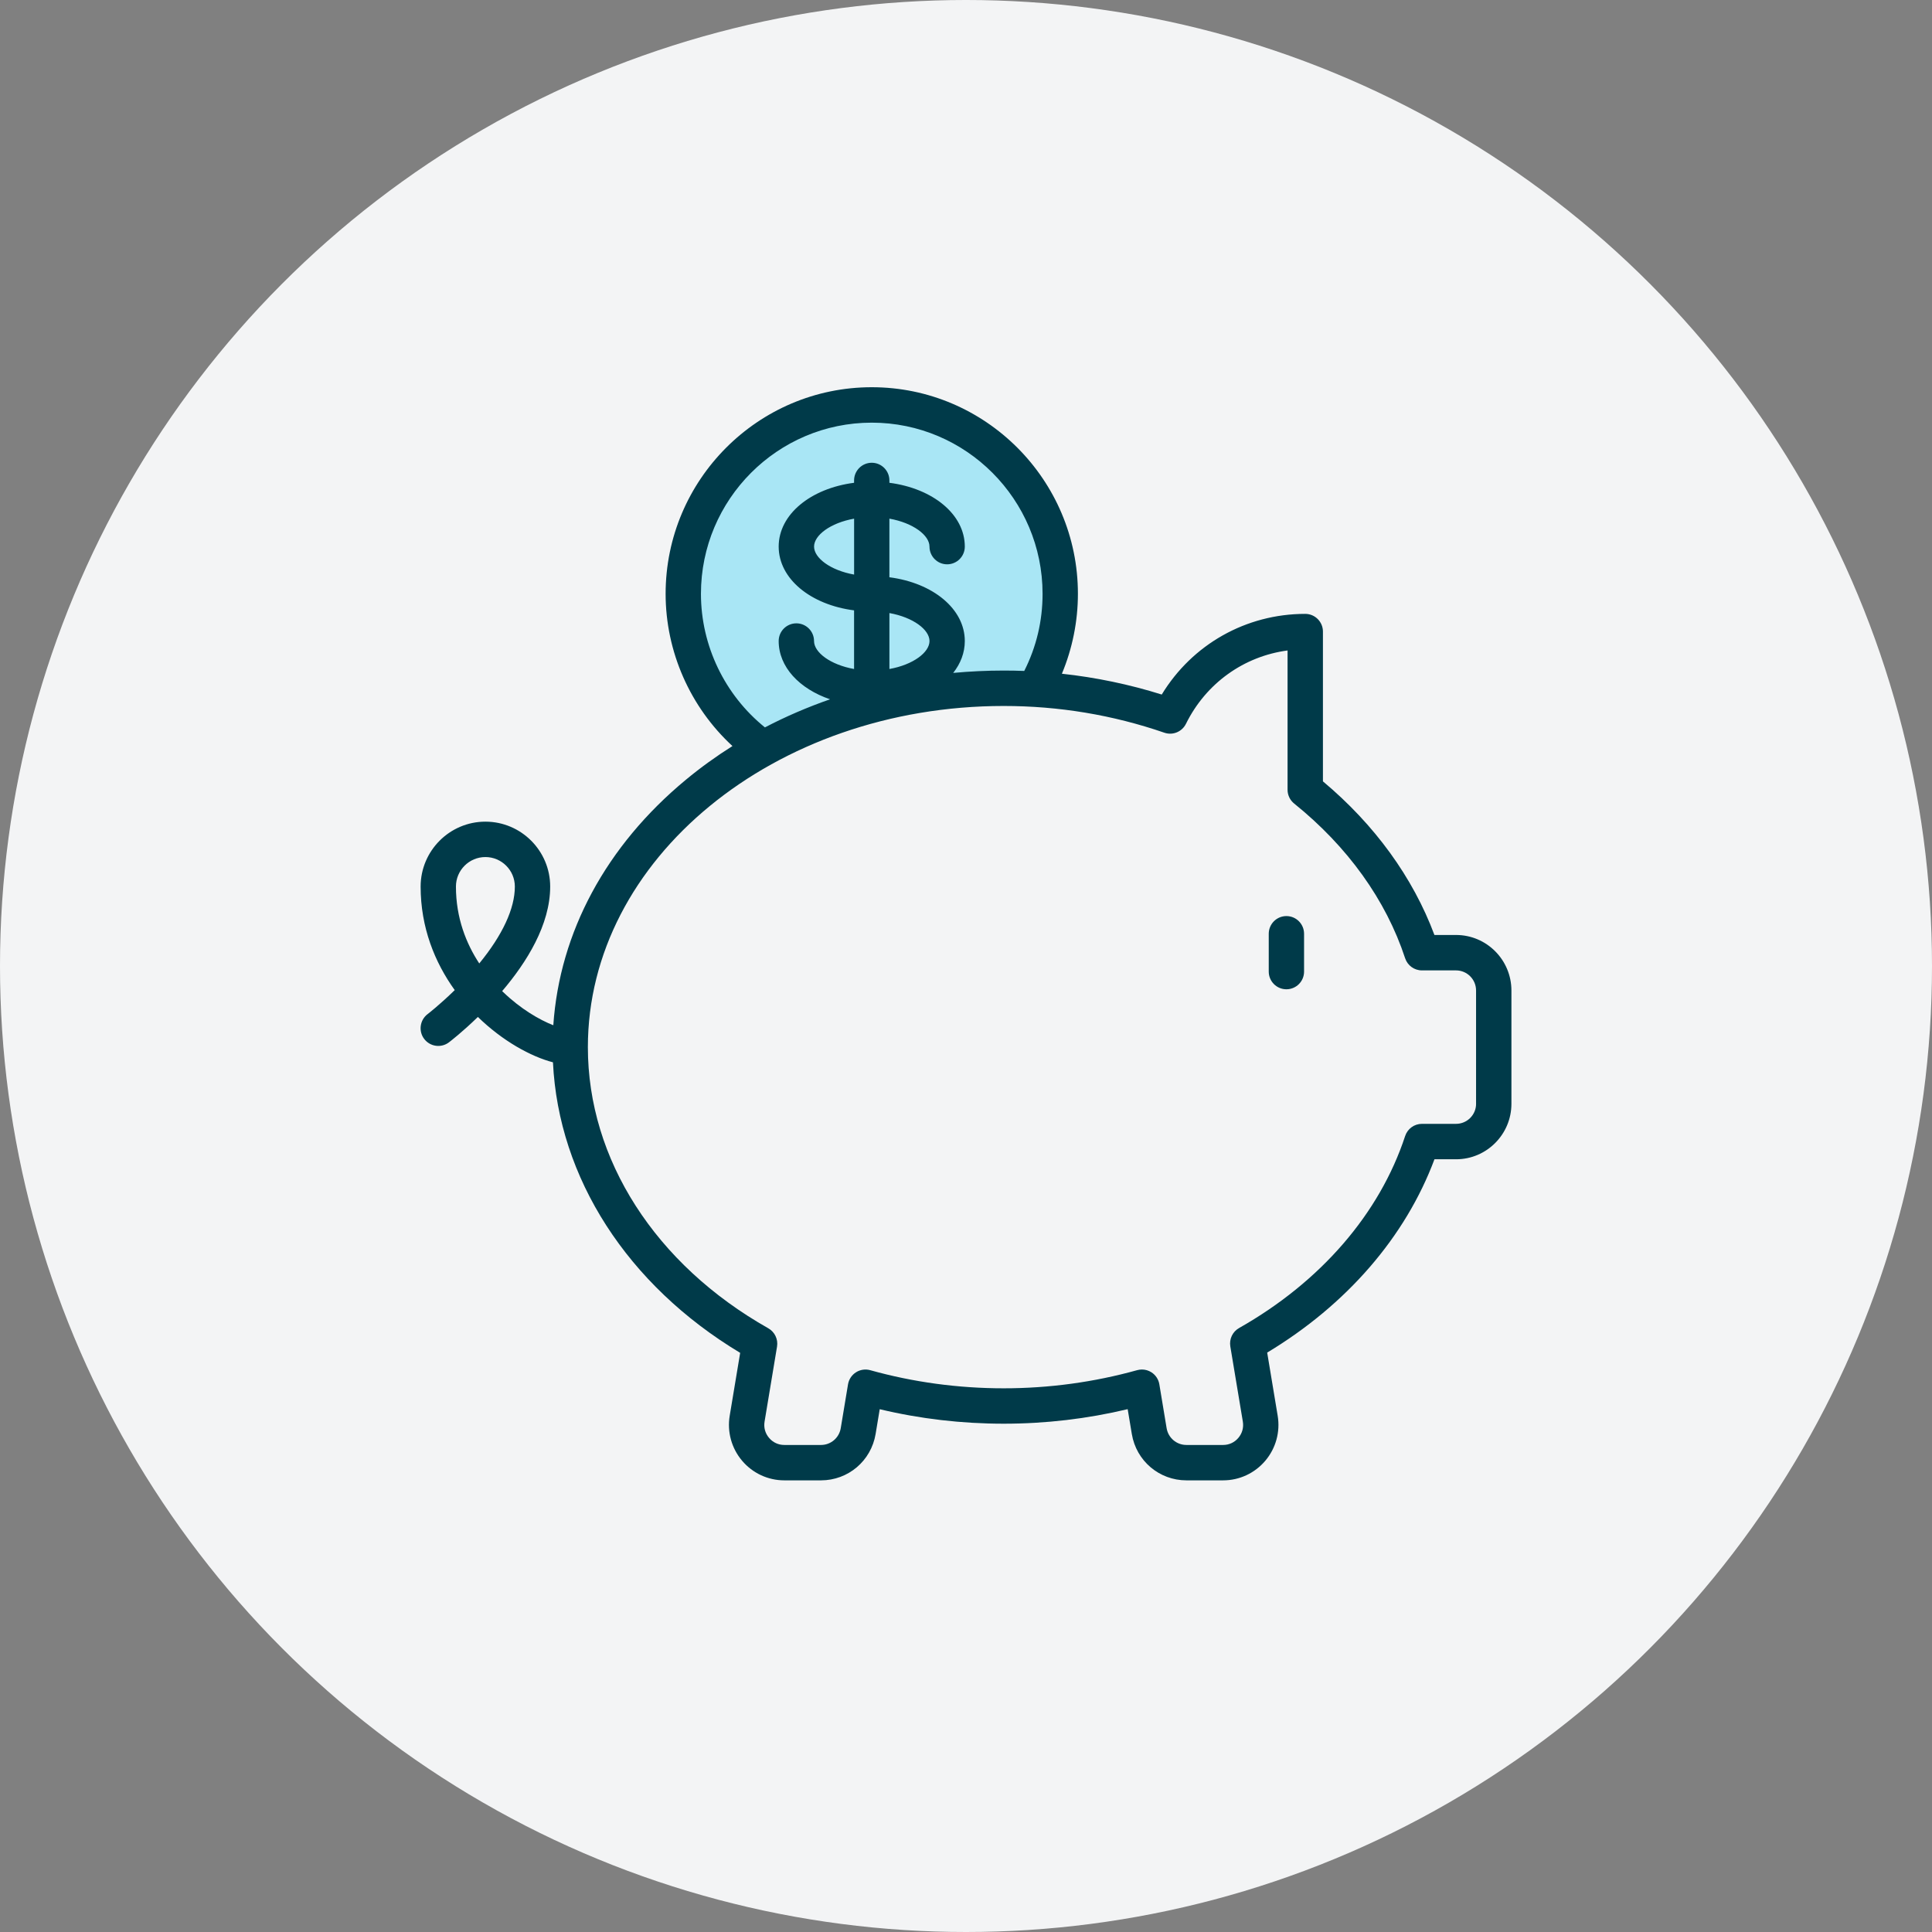 <svg version="1.1" id="Layer_1" xmlns="http://www.w3.org/2000/svg" xmlns:xlink="http://www.w3.org/1999/xlink" x="0px" y="0px"
	 width="120px" height="120px" viewBox="0 0 120 120" enable-background="new 0 0 120 120" xml:space="preserve" preserveAspectRatio="xMidYMid meet">
	<rect x="0" y="0" width="120" height="120" fill="#808080" stroke="none"/>
	<circle class="bg-circle" fill="#F3F4F5" cx="60" cy="60" r="60"/>
	<path class="bg-line" fill="#003A49" d="M79.901,56.899c-0.606,0-1.097,0.492-1.097,1.101v2.347c0,0.607,0.49,1.099,1.097,1.099
	c0.607,0,1.097-0.491,1.097-1.099V58C80.998,57.392,80.509,56.899,79.901,56.899L79.901,56.899z"/>
	<path class="bg-hig" fill="#A9E6F5" d="M65.549,36.722c0,2.516-0.808,4.842-2.178,6.734c-3.488-0.401-4.654,0.266-8.321,0.766
	c-2.206,0.301-5,1.833-7.067,2.271c-3.262-2.029-5.434-5.646-5.434-9.771c0-6.352,5.148-11.5,11.5-11.5S65.549,30.37,65.549,36.722z
	"/>
	<path class="bg-line" fill="#003A49" d="M90.438,58.073h-1.343c-1.335-3.575-3.713-6.853-6.925-9.541V39.23
	c0-0.608-0.492-1.101-1.097-1.101c-3.685,0-7.02,1.897-8.915,5.01c-2.017-0.632-4.09-1.064-6.202-1.293
	c0.653-1.563,0.995-3.259,0.995-4.964c0-7.075-5.744-12.831-12.804-12.831c-7.061,0-12.804,5.756-12.804,12.831
	c0,3.601,1.529,7.041,4.151,9.457c-1.011,0.637-1.977,1.333-2.891,2.091c-4.956,4.101-7.843,9.474-8.236,15.25
	c-0.866-0.339-2.024-1.011-3.112-2.058c-0.022-0.02-0.043-0.042-0.065-0.062c1.518-1.782,2.983-4.119,2.983-6.494
	c0-2.223-1.806-4.031-4.024-4.031s-4.023,1.809-4.023,4.031c0,2.535,0.874,4.703,2.118,6.432c-0.934,0.912-1.677,1.486-1.687,1.492
	c-0.481,0.368-0.576,1.06-0.208,1.542c0.369,0.483,1.057,0.576,1.538,0.208c0.087-0.066,0.841-0.647,1.795-1.575
	c1.536,1.494,3.289,2.46,4.663,2.817c0.346,7.188,4.622,13.835,11.628,18.046l-0.65,3.908c-0.166,1,0.114,2.019,0.77,2.793
	c0.654,0.775,1.611,1.219,2.623,1.219h2.278c1.687,0,3.113-1.21,3.392-2.88l0.255-1.539c2.505,0.599,5.091,0.9,7.701,0.9
	c2.606,0,5.192-0.304,7.7-0.903l0.257,1.542c0.276,1.67,1.704,2.88,3.392,2.88h2.277c1.014,0,1.968-0.444,2.623-1.219
	c0.654-0.774,0.935-1.794,0.768-2.793l-0.652-3.924c4.941-2.973,8.591-7.193,10.39-12.007h1.342c1.896,0,3.438-1.548,3.438-3.447
	v-7.038C93.875,59.618,92.333,58.073,90.438,58.073L90.438,58.073z M28.319,55.066c0-1.011,0.821-1.833,1.83-1.833
	c1.008,0,1.829,0.822,1.829,1.833c0,1.365-0.762,3.007-2.21,4.776C28.96,58.61,28.319,57.021,28.319,55.066L28.319,55.066z
	 M43.537,36.883c0-5.862,4.76-10.631,10.61-10.631c5.85,0,10.609,4.769,10.609,10.631c0,1.688-0.384,3.299-1.138,4.791
	c-0.424-0.017-0.851-0.024-1.277-0.024c-1.056,0-2.102,0.05-3.136,0.146c0.459-0.582,0.721-1.255,0.721-1.979
	c0-1.999-1.983-3.614-4.684-3.962v-3.641c1.479,0.264,2.49,1.034,2.49,1.735c0,0.608,0.489,1.102,1.096,1.102
	s1.098-0.493,1.098-1.102c0-1.998-1.983-3.612-4.684-3.962v-0.144c0-0.606-0.489-1.1-1.096-1.1s-1.098,0.493-1.098,1.1v0.144
	c-2.698,0.35-4.683,1.964-4.683,3.962c0,2,1.984,3.615,4.683,3.962v3.642c-1.478-0.265-2.487-1.034-2.487-1.736
	c0-0.609-0.492-1.1-1.097-1.1c-0.606,0-1.099,0.49-1.099,1.1c0,1.608,1.285,2.968,3.192,3.618c-1.4,0.488-2.753,1.069-4.046,1.745
	C45.017,43.169,43.537,40.104,43.537,36.883L43.537,36.883z M53.05,35.688c-1.478-0.265-2.487-1.034-2.487-1.738
	c0-0.701,1.01-1.472,2.487-1.735V35.688L53.05,35.688z M55.243,41.553v-3.475c1.479,0.266,2.49,1.035,2.49,1.738
	C57.733,40.519,56.723,41.288,55.243,41.553L55.243,41.553z M91.682,68.559c0,0.687-0.559,1.245-1.244,1.245h-2.12
	c-0.474,0-0.893,0.305-1.042,0.757c-1.587,4.824-5.25,9.06-10.317,11.927c-0.401,0.228-0.617,0.681-0.542,1.139l0.778,4.671
	c0.061,0.368-0.039,0.728-0.278,1.011c-0.24,0.284-0.577,0.44-0.948,0.44H73.69c-0.611,0-1.127-0.437-1.229-1.042l-0.452-2.725
	c-0.051-0.307-0.229-0.578-0.493-0.747c-0.179-0.114-0.383-0.172-0.589-0.172c-0.099,0-0.198,0.015-0.294,0.04
	c-2.683,0.747-5.473,1.127-8.292,1.127c-2.823,0-5.614-0.378-8.292-1.126c-0.302-0.083-0.622-0.034-0.884,0.133
	c-0.262,0.168-0.442,0.439-0.493,0.748l-0.452,2.724c-0.102,0.602-0.617,1.04-1.227,1.04h-2.277c-0.373,0-0.709-0.156-0.948-0.44
	c-0.241-0.283-0.341-0.643-0.279-1.011l0.774-4.656c0.076-0.457-0.141-0.912-0.542-1.14c-7.018-3.964-11.207-10.493-11.207-17.461
	c0-11.685,11.587-21.192,25.827-21.192c3.432,0,6.789,0.56,9.981,1.661c0.521,0.18,1.096-0.058,1.341-0.554
	c1.242-2.52,3.6-4.194,6.31-4.555v8.653c0,0.334,0.153,0.65,0.412,0.857c3.317,2.669,5.701,5.988,6.89,9.606
	c0.149,0.451,0.568,0.756,1.043,0.756h2.119c0.686,0,1.244,0.559,1.244,1.247V68.559L91.682,68.559z"/>
</svg>
